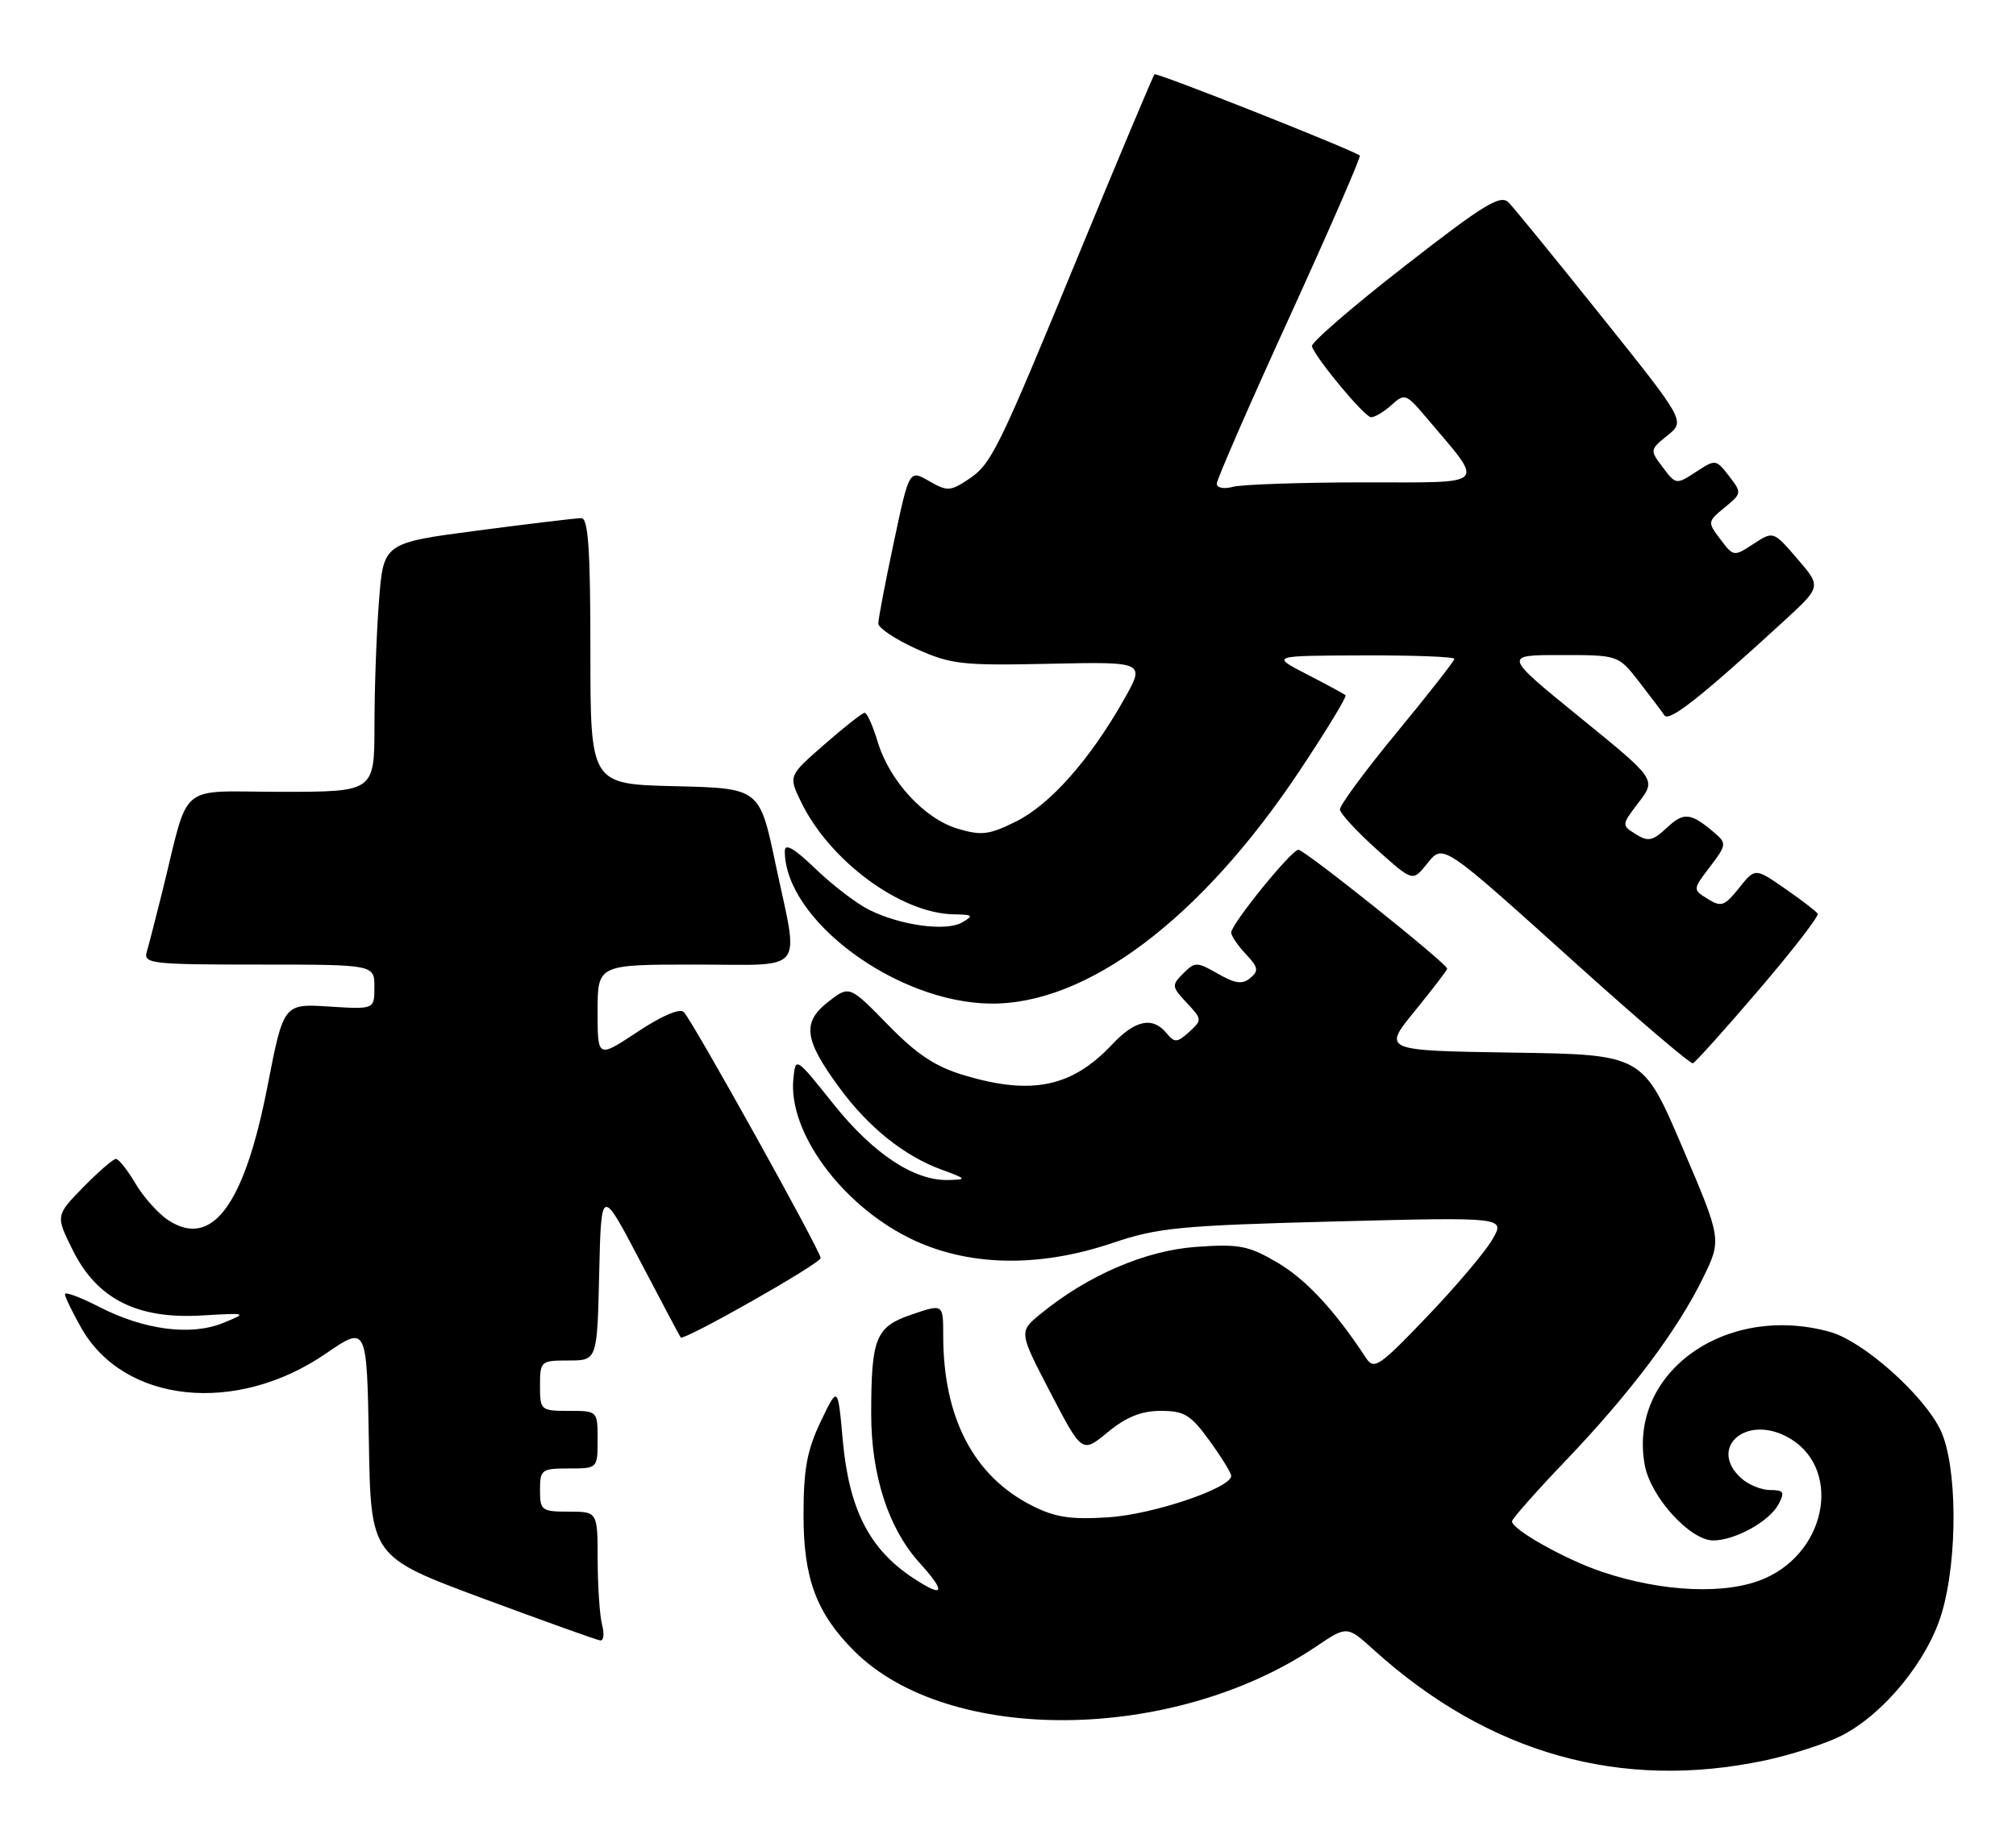 <?xml version="1.0" encoding="UTF-8" standalone="no"?>
<!DOCTYPE svg PUBLIC "-//W3C//DTD SVG 1.1//EN" "http://www.w3.org/Graphics/SVG/1.1/DTD/svg11.dtd" >
<svg xmlns="http://www.w3.org/2000/svg" xmlns:xlink="http://www.w3.org/1999/xlink" version="1.1" viewBox="0 0 280 256">
 <g >
 <path fill="currentColor"
d=" M 245.14 244.56 C 248.80 243.78 253.58 242.23 255.77 241.12 C 261.66 238.11 267.74 230.67 269.69 224.09 C 271.94 216.50 271.85 203.60 269.53 198.70 C 267.20 193.80 258.80 186.32 254.17 185.03 C 239.60 180.98 226.04 190.76 228.45 203.58 C 229.28 208.00 234.75 214.00 237.95 214.00 C 240.96 214.00 245.74 211.36 247.01 208.99 C 247.92 207.28 247.76 207.00 245.86 207.00 C 244.65 207.00 242.83 206.26 241.83 205.35 C 237.27 201.22 242.32 196.56 248.10 199.55 C 255.80 203.53 254.03 215.33 245.14 219.26 C 239.91 221.58 230.95 221.21 222.47 218.35 C 217.40 216.64 210.00 212.48 210.00 211.35 C 210.00 211.00 213.36 207.20 217.47 202.90 C 226.43 193.52 232.94 184.86 236.51 177.57 C 239.14 172.20 239.14 172.20 233.65 159.35 C 228.16 146.50 228.16 146.50 210.09 146.23 C 192.01 145.95 192.01 145.95 196.51 140.44 C 198.98 137.40 201.00 134.77 201.00 134.57 C 201.00 133.88 181.14 118.00 180.33 118.05 C 179.33 118.10 171.00 128.38 171.00 129.55 C 171.00 130.00 171.91 131.35 173.03 132.54 C 174.76 134.37 174.85 134.88 173.65 135.87 C 172.55 136.79 171.56 136.65 169.15 135.27 C 166.23 133.60 165.98 133.59 164.34 135.23 C 162.70 136.87 162.73 137.08 164.82 139.31 C 166.97 141.60 166.98 141.70 165.16 143.36 C 163.49 144.87 163.15 144.89 162.02 143.53 C 160.08 141.18 157.66 141.69 154.44 145.12 C 148.90 151.01 143.33 152.18 134.01 149.41 C 129.91 148.19 127.39 146.53 123.31 142.35 C 117.97 136.88 117.97 136.88 115.01 139.19 C 111.37 142.03 111.68 144.44 116.57 151.09 C 120.61 156.60 125.57 160.58 130.75 162.48 C 134.29 163.78 134.34 163.86 131.71 163.93 C 126.96 164.05 121.30 160.30 115.77 153.39 C 110.50 146.79 110.50 146.79 110.19 149.86 C 109.45 157.17 116.74 167.21 126.22 171.95 C 134.21 175.94 144.14 176.19 154.57 172.66 C 160.79 170.55 163.94 170.25 185.28 169.69 C 209.07 169.08 209.07 169.08 207.28 172.18 C 206.30 173.89 202.22 178.71 198.22 182.89 C 191.55 189.87 190.84 190.35 189.72 188.64 C 185.39 182.04 181.36 177.71 177.42 175.40 C 173.39 173.04 172.12 172.79 166.10 173.22 C 159.04 173.73 151.04 177.19 144.50 182.55 C 141.50 185.02 141.50 185.02 145.89 193.46 C 150.29 201.91 150.29 201.91 153.87 198.95 C 156.44 196.84 158.53 196.00 161.22 196.00 C 164.49 196.00 165.39 196.55 167.99 200.15 C 169.65 202.43 171.00 204.63 171.00 205.03 C 171.00 206.72 160.11 210.40 153.91 210.79 C 148.65 211.12 146.51 210.79 143.26 209.13 C 135.20 205.02 131.00 196.92 131.00 185.51 C 131.00 181.12 131.00 181.12 126.61 182.62 C 121.62 184.32 121.00 185.84 121.00 196.44 C 121.00 204.93 123.39 212.32 127.67 217.06 C 131.48 221.27 131.16 222.08 126.82 219.22 C 120.73 215.20 117.92 209.68 117.05 200.06 C 116.37 192.50 116.37 192.50 113.98 197.50 C 112.08 201.48 111.60 204.13 111.60 210.50 C 111.60 219.32 113.40 224.12 118.64 229.36 C 131.70 242.42 162.95 242.12 182.79 228.74 C 187.09 225.84 187.09 225.84 190.83 229.23 C 206.76 243.62 225.12 248.80 245.14 244.56 Z  M 83.63 225.75 C 83.30 224.51 83.02 220.46 83.01 216.75 C 83.00 210.00 83.00 210.00 79.00 210.00 C 75.22 210.00 75.00 209.83 75.00 207.00 C 75.00 204.17 75.22 204.00 79.00 204.00 C 83.00 204.00 83.00 204.00 83.00 200.00 C 83.00 196.00 83.00 196.00 79.00 196.00 C 75.10 196.00 75.00 195.92 75.00 192.50 C 75.00 189.09 75.10 189.00 78.97 189.00 C 82.94 189.00 82.94 189.00 83.22 176.94 C 83.50 164.88 83.50 164.88 88.91 175.19 C 91.88 180.86 94.42 185.64 94.54 185.80 C 94.94 186.33 113.97 175.53 113.98 174.77 C 114.00 173.84 96.20 141.83 94.97 140.59 C 94.43 140.03 91.87 141.13 88.54 143.35 C 83.00 147.02 83.00 147.02 83.00 140.51 C 83.00 134.00 83.00 134.00 96.50 134.00 C 112.20 134.00 110.99 135.52 107.71 120.00 C 105.50 109.50 105.50 109.50 93.75 109.22 C 82.00 108.94 82.00 108.94 82.00 90.47 C 82.00 76.37 81.70 72.00 80.75 71.98 C 80.06 71.98 73.60 72.75 66.38 73.70 C 53.26 75.42 53.26 75.42 52.64 83.46 C 52.29 87.88 52.01 95.66 52.01 100.75 C 52.00 110.00 52.00 110.00 39.04 110.00 C 24.39 110.00 26.41 108.29 22.51 124.00 C 21.62 127.58 20.66 131.29 20.38 132.25 C 19.90 133.87 21.10 134.00 35.93 134.00 C 52.00 134.00 52.00 134.00 52.00 137.12 C 52.00 140.23 52.00 140.23 45.69 139.83 C 39.38 139.43 39.38 139.43 37.14 150.96 C 33.93 167.44 29.44 173.49 23.37 169.51 C 21.98 168.60 19.94 166.31 18.82 164.43 C 17.71 162.54 16.49 161.00 16.10 161.00 C 15.72 161.00 13.68 162.77 11.56 164.93 C 7.72 168.87 7.72 168.87 10.11 173.68 C 13.46 180.44 19.03 183.27 27.97 182.75 C 34.38 182.38 34.41 182.39 30.98 183.79 C 26.51 185.61 19.99 184.76 13.75 181.54 C 11.14 180.20 9.01 179.41 9.02 179.80 C 9.03 180.18 10.05 182.29 11.29 184.48 C 17.22 194.95 32.79 196.59 45.23 188.06 C 50.95 184.13 50.95 184.13 51.23 200.20 C 51.50 216.26 51.50 216.26 67.00 222.03 C 75.53 225.19 82.89 227.84 83.37 227.89 C 83.84 227.95 83.96 226.99 83.63 225.75 Z  M 244.28 137.51 C 248.98 132.02 252.66 127.26 252.46 126.93 C 252.25 126.60 250.21 125.03 247.92 123.45 C 243.76 120.56 243.76 120.56 241.52 123.38 C 239.52 125.88 239.05 126.05 237.18 124.88 C 235.09 123.57 235.09 123.57 237.50 120.41 C 239.77 117.44 239.81 117.14 238.21 115.77 C 234.84 112.88 233.88 112.77 231.53 114.97 C 229.55 116.83 228.92 116.97 227.20 115.89 C 225.20 114.64 225.20 114.61 227.61 111.45 C 230.03 108.27 230.03 108.27 219.41 99.64 C 208.79 91.00 208.79 91.00 216.78 91.00 C 224.76 91.00 224.76 91.00 227.63 94.69 C 229.21 96.72 230.80 98.83 231.17 99.38 C 231.82 100.34 236.24 96.85 247.74 86.30 C 252.97 81.50 252.97 81.50 249.63 77.63 C 246.30 73.76 246.30 73.76 243.54 75.56 C 240.83 77.34 240.76 77.34 238.95 74.93 C 237.14 72.54 237.14 72.47 239.54 70.50 C 241.93 68.54 241.94 68.46 240.14 66.13 C 238.33 63.79 238.26 63.78 235.55 65.56 C 232.82 67.34 232.76 67.34 230.95 64.93 C 229.13 62.54 229.14 62.47 231.59 60.50 C 234.07 58.50 234.07 58.50 222.47 44.00 C 216.09 36.02 210.27 28.88 209.53 28.13 C 208.40 26.98 206.12 28.37 195.05 37.00 C 187.82 42.63 182.04 47.63 182.21 48.11 C 182.79 49.85 189.52 57.93 190.42 57.96 C 190.93 57.98 192.20 57.22 193.26 56.27 C 195.09 54.61 195.29 54.68 198.11 58.02 C 206.31 67.73 207.02 67.00 189.32 67.01 C 180.62 67.02 172.49 67.30 171.25 67.63 C 169.97 67.97 169.00 67.78 169.00 67.19 C 169.00 66.61 173.55 56.18 179.11 44.01 C 184.67 31.84 189.05 21.76 188.86 21.61 C 187.76 20.77 160.64 10.03 160.35 10.32 C 160.16 10.51 155.56 21.45 150.13 34.62 C 138.43 63.05 137.72 64.48 134.35 66.69 C 131.97 68.25 131.52 68.26 129.02 66.82 C 126.28 65.25 126.28 65.25 124.13 75.38 C 122.95 80.94 121.98 86.01 121.99 86.63 C 122.00 87.25 124.36 88.82 127.25 90.13 C 132.07 92.30 133.60 92.48 145.79 92.21 C 159.08 91.93 159.08 91.93 156.09 97.21 C 151.40 105.50 145.89 111.73 141.16 114.10 C 137.38 115.98 136.33 116.12 133.00 115.12 C 128.37 113.73 123.51 108.45 121.89 103.02 C 121.22 100.81 120.42 99.01 120.09 99.02 C 119.77 99.03 117.25 101.01 114.51 103.41 C 109.52 107.77 109.52 107.77 111.19 111.27 C 115.14 119.55 125.11 126.92 132.50 127.02 C 135.14 127.06 135.27 127.19 133.64 128.14 C 131.41 129.44 125.03 128.57 120.65 126.36 C 118.92 125.49 115.59 122.94 113.25 120.68 C 110.30 117.84 109.00 117.09 109.00 118.23 C 109.00 127.79 124.45 139.26 137.55 139.42 C 150.95 139.59 166.80 127.66 180.50 107.08 C 184.22 101.49 187.09 96.77 186.88 96.58 C 186.67 96.40 184.25 95.08 181.50 93.67 C 176.50 91.09 176.50 91.09 189.25 91.05 C 196.26 91.02 202.00 91.24 202.00 91.53 C 202.00 91.81 198.40 96.41 194.00 101.75 C 189.60 107.08 186.05 111.90 186.10 112.47 C 186.16 113.04 188.45 115.52 191.20 117.99 C 196.20 122.47 196.20 122.47 198.10 120.12 C 200.50 117.16 199.88 116.74 219.50 134.41 C 227.75 141.83 234.78 147.82 235.12 147.71 C 235.46 147.59 239.59 143.01 244.28 137.51 Z "/>
</g>
</svg>